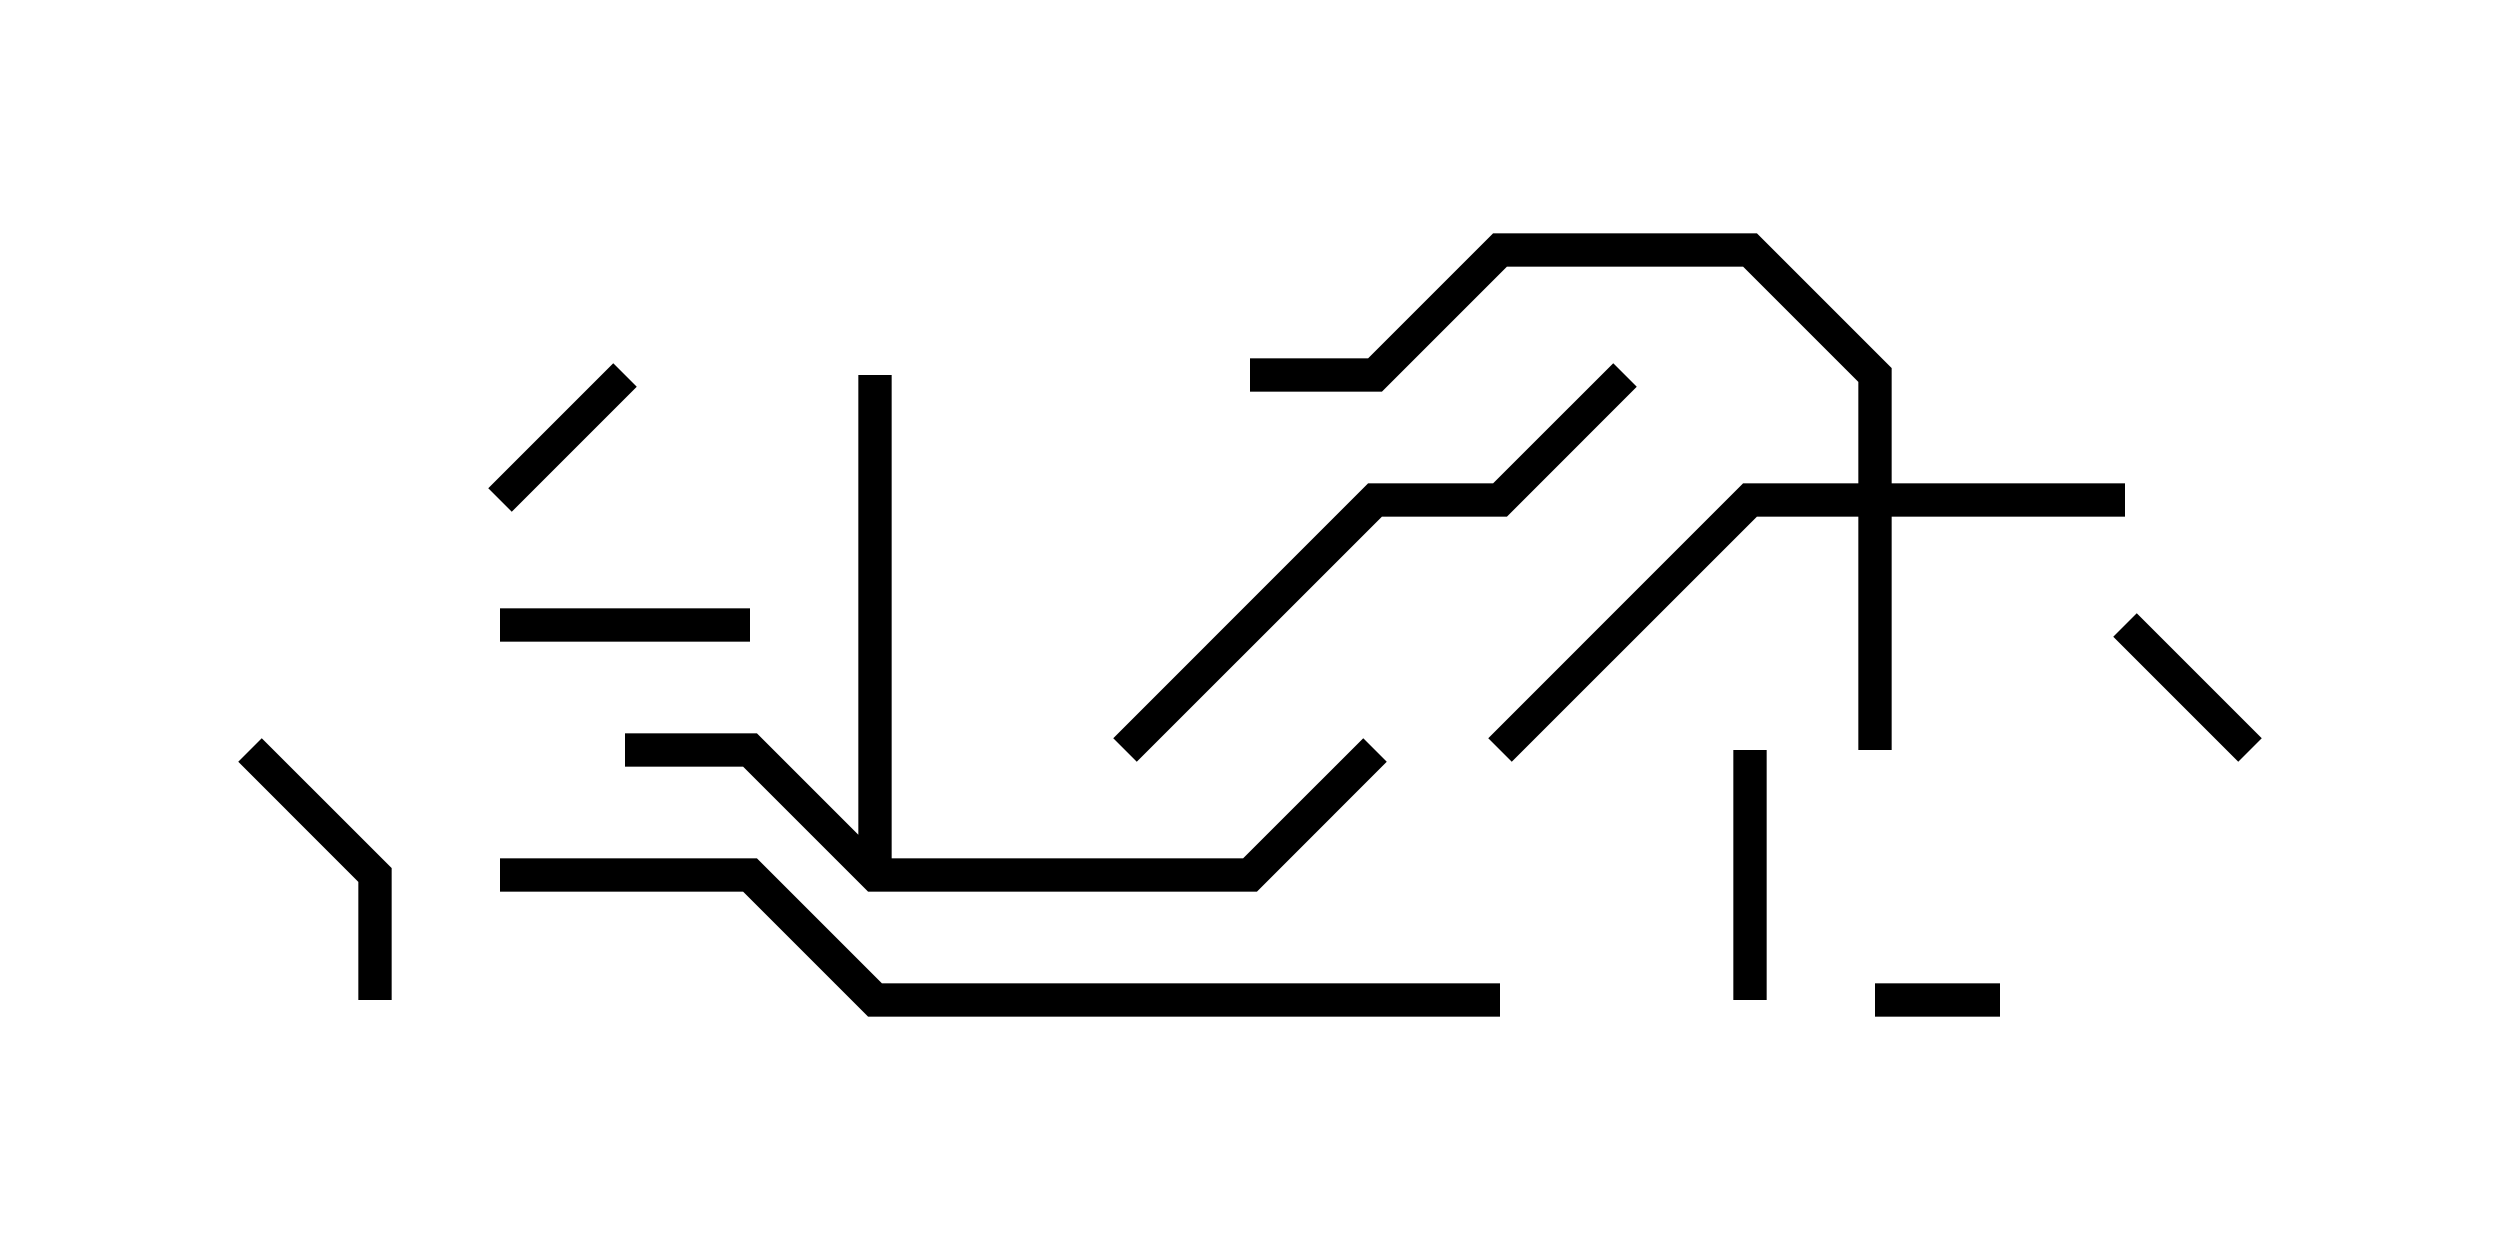 <svg version="1.1" width="30" height="15" xmlns="http://www.w3.org/2000/svg"><path d="M10.3,10.017L10.3,4.5L10.7,4.5L10.7,10.3L14.917,10.3L16.359,8.859L16.641,9.141L15.083,10.7L10.417,10.7L8.917,9.2L7.5,9.2L7.5,8.8L9.083,8.8z" stroke="none"/><path d="M22.3,5.8L22.3,4.583L20.917,3.2L18.083,3.2L16.583,4.7L15,4.7L15,4.3L16.417,4.3L17.917,2.8L21.083,2.8L22.7,4.417L22.7,5.8L25.5,5.8L25.5,6.2L22.7,6.2L22.7,9L22.3,9L22.3,6.2L21.083,6.2L18.141,9.141L17.859,8.859L20.917,5.8z" stroke="none"/><path d="M24,11.8L24,12.2L22.5,12.2L22.5,11.8z" stroke="none"/><path d="M6.141,6.141L5.859,5.859L7.359,4.359L7.641,4.641z" stroke="none"/><path d="M25.359,7.641L25.641,7.359L27.141,8.859L26.859,9.141z" stroke="none"/><path d="M6,7.7L6,7.3L9,7.3L9,7.7z" stroke="none"/><path d="M21.2,12L20.8,12L20.8,9L21.2,9z" stroke="none"/><path d="M4.7,12L4.3,12L4.3,10.583L2.859,9.141L3.141,8.859L4.7,10.417z" stroke="none"/><path d="M19.359,4.359L19.641,4.641L18.083,6.2L16.583,6.2L13.641,9.141L13.359,8.859L16.417,5.8L17.917,5.8z" stroke="none"/><path d="M6,10.7L6,10.3L9.083,10.3L10.583,11.8L18,11.8L18,12.2L10.417,12.2L8.917,10.7z" stroke="none"/></svg>
